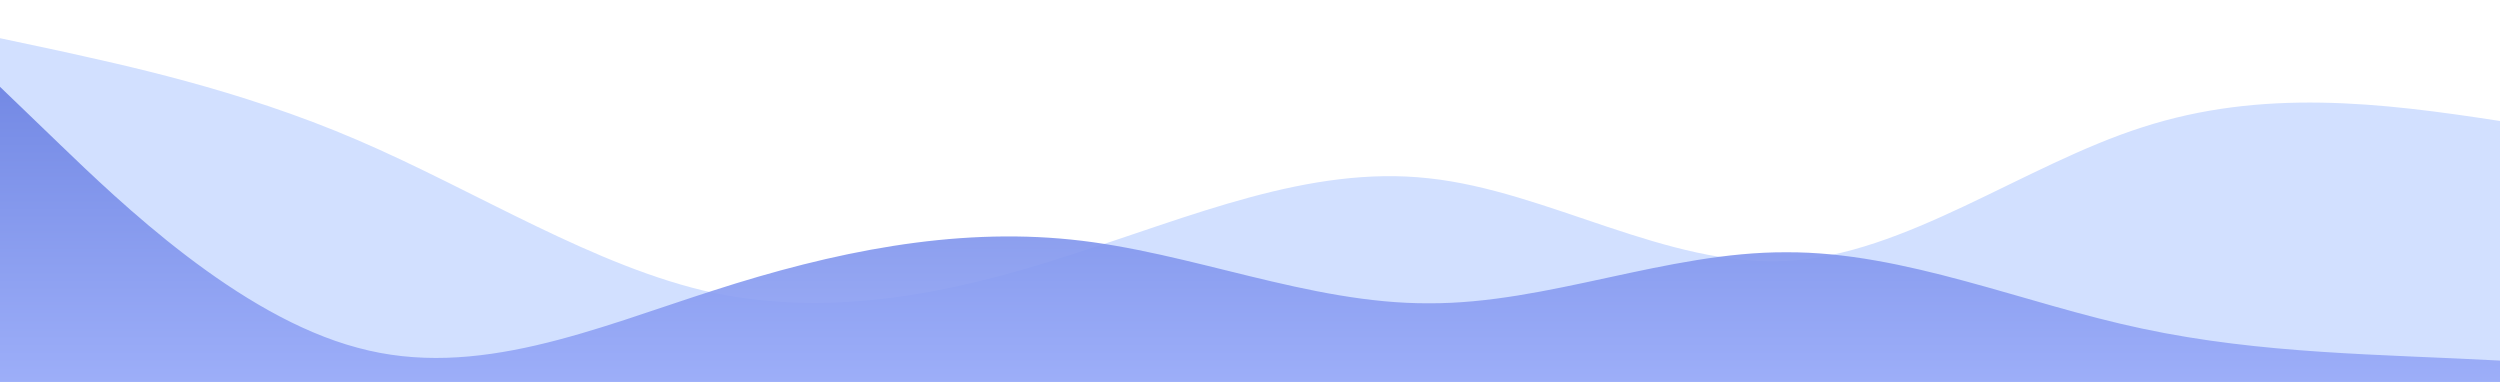 <svg id="wave" style="transform:rotate(0deg); transition: 0.3s" viewBox="0 0 1440 220" version="1.1" xmlns="http://www.w3.org/2000/svg"><defs><linearGradient id="sw-gradient-0" x1="0" x2="0" y1="1" y2="0"><stop stop-color="rgb(210, 224, 255)" offset="0%"></stop><stop stop-color="rgb(210, 224, 255)" offset="100%"></stop></linearGradient></defs><path style="transform:translate(0, 0px); opacity:1" fill="url(#sw-gradient-0)" d="M0,22L34.3,29.3C68.6,37,137,51,206,80.7C274.3,110,343,154,411,168.7C480,183,549,169,617,146.7C685.7,125,754,95,823,102.7C891.4,110,960,154,1029,150.3C1097.1,147,1166,95,1234,73.3C1302.9,51,1371,59,1440,69.7C1508.6,81,1577,95,1646,88C1714.3,81,1783,51,1851,62.3C1920,73,1989,125,2057,128.3C2125.7,132,2194,88,2263,58.7C2331.4,29,2400,15,2469,22C2537.1,29,2606,59,2674,69.7C2742.9,81,2811,73,2880,62.3C2948.6,51,3017,37,3086,33C3154.3,29,3223,37,3291,33C3360,29,3429,15,3497,36.7C3565.7,59,3634,117,3703,150.3C3771.4,183,3840,191,3909,179.7C3977.1,169,4046,139,4114,139.3C4182.9,139,4251,169,4320,176C4388.6,183,4457,169,4526,168.7C4594.3,169,4663,183,4731,183.3C4800,183,4869,169,4903,161.3L4937.1,154L4937.1,220L4902.9,220C4868.6,220,4800,220,4731,220C4662.9,220,4594,220,4526,220C4457.1,220,4389,220,4320,220C4251.4,220,4183,220,4114,220C4045.7,220,3977,220,3909,220C3840,220,3771,220,3703,220C3634.3,220,3566,220,3497,220C3428.6,220,3360,220,3291,220C3222.9,220,3154,220,3086,220C3017.1,220,2949,220,2880,220C2811.4,220,2743,220,2674,220C2605.7,220,2537,220,2469,220C2400,220,2331,220,2263,220C2194.3,220,2126,220,2057,220C1988.6,220,1920,220,1851,220C1782.9,220,1714,220,1646,220C1577.1,220,1509,220,1440,220C1371.4,220,1303,220,1234,220C1165.7,220,1097,220,1029,220C960,220,891,220,823,220C754.3,220,686,220,617,220C548.6,220,480,220,411,220C342.9,220,274,220,206,220C137.1,220,69,220,34,220L0,220Z"></path><defs><linearGradient id="sw-gradient-1" x1="0" x2="0" y1="1" y2="0"><stop stop-color="rgb(164, 181, 255)" offset="0%"></stop><stop stop-color="rgb(105, 128, 226)" offset="100%"></stop></linearGradient></defs><path style="transform:translate(0, 50px); opacity:0.9" fill="url(#sw-gradient-1)" d="M0,0L34.3,33C68.6,66,137,132,206,150.3C274.3,169,343,139,411,117.3C480,95,549,81,617,88C685.7,95,754,125,823,124.7C891.4,125,960,95,1029,95.3C1097.1,95,1166,125,1234,139.3C1302.9,154,1371,154,1440,157.7C1508.6,161,1577,169,1646,154C1714.3,139,1783,103,1851,84.3C1920,66,1989,66,2057,84.3C2125.7,103,2194,139,2263,150.3C2331.4,161,2400,147,2469,121C2537.1,95,2606,59,2674,62.3C2742.9,66,2811,110,2880,121C2948.6,132,3017,110,3086,91.7C3154.3,73,3223,59,3291,47.7C3360,37,3429,29,3497,44C3565.7,59,3634,95,3703,106.3C3771.4,117,3840,103,3909,95.3C3977.1,88,4046,88,4114,99C4182.9,110,4251,132,4320,150.3C4388.6,169,4457,183,4526,176C4594.3,169,4663,139,4731,132C4800,125,4869,139,4903,146.7L4937.1,154L4937.1,220L4902.9,220C4868.6,220,4800,220,4731,220C4662.9,220,4594,220,4526,220C4457.1,220,4389,220,4320,220C4251.4,220,4183,220,4114,220C4045.7,220,3977,220,3909,220C3840,220,3771,220,3703,220C3634.3,220,3566,220,3497,220C3428.6,220,3360,220,3291,220C3222.9,220,3154,220,3086,220C3017.1,220,2949,220,2880,220C2811.4,220,2743,220,2674,220C2605.7,220,2537,220,2469,220C2400,220,2331,220,2263,220C2194.3,220,2126,220,2057,220C1988.6,220,1920,220,1851,220C1782.9,220,1714,220,1646,220C1577.1,220,1509,220,1440,220C1371.4,220,1303,220,1234,220C1165.7,220,1097,220,1029,220C960,220,891,220,823,220C754.3,220,686,220,617,220C548.6,220,480,220,411,220C342.9,220,274,220,206,220C137.1,220,69,220,34,220L0,220Z"></path></svg>
